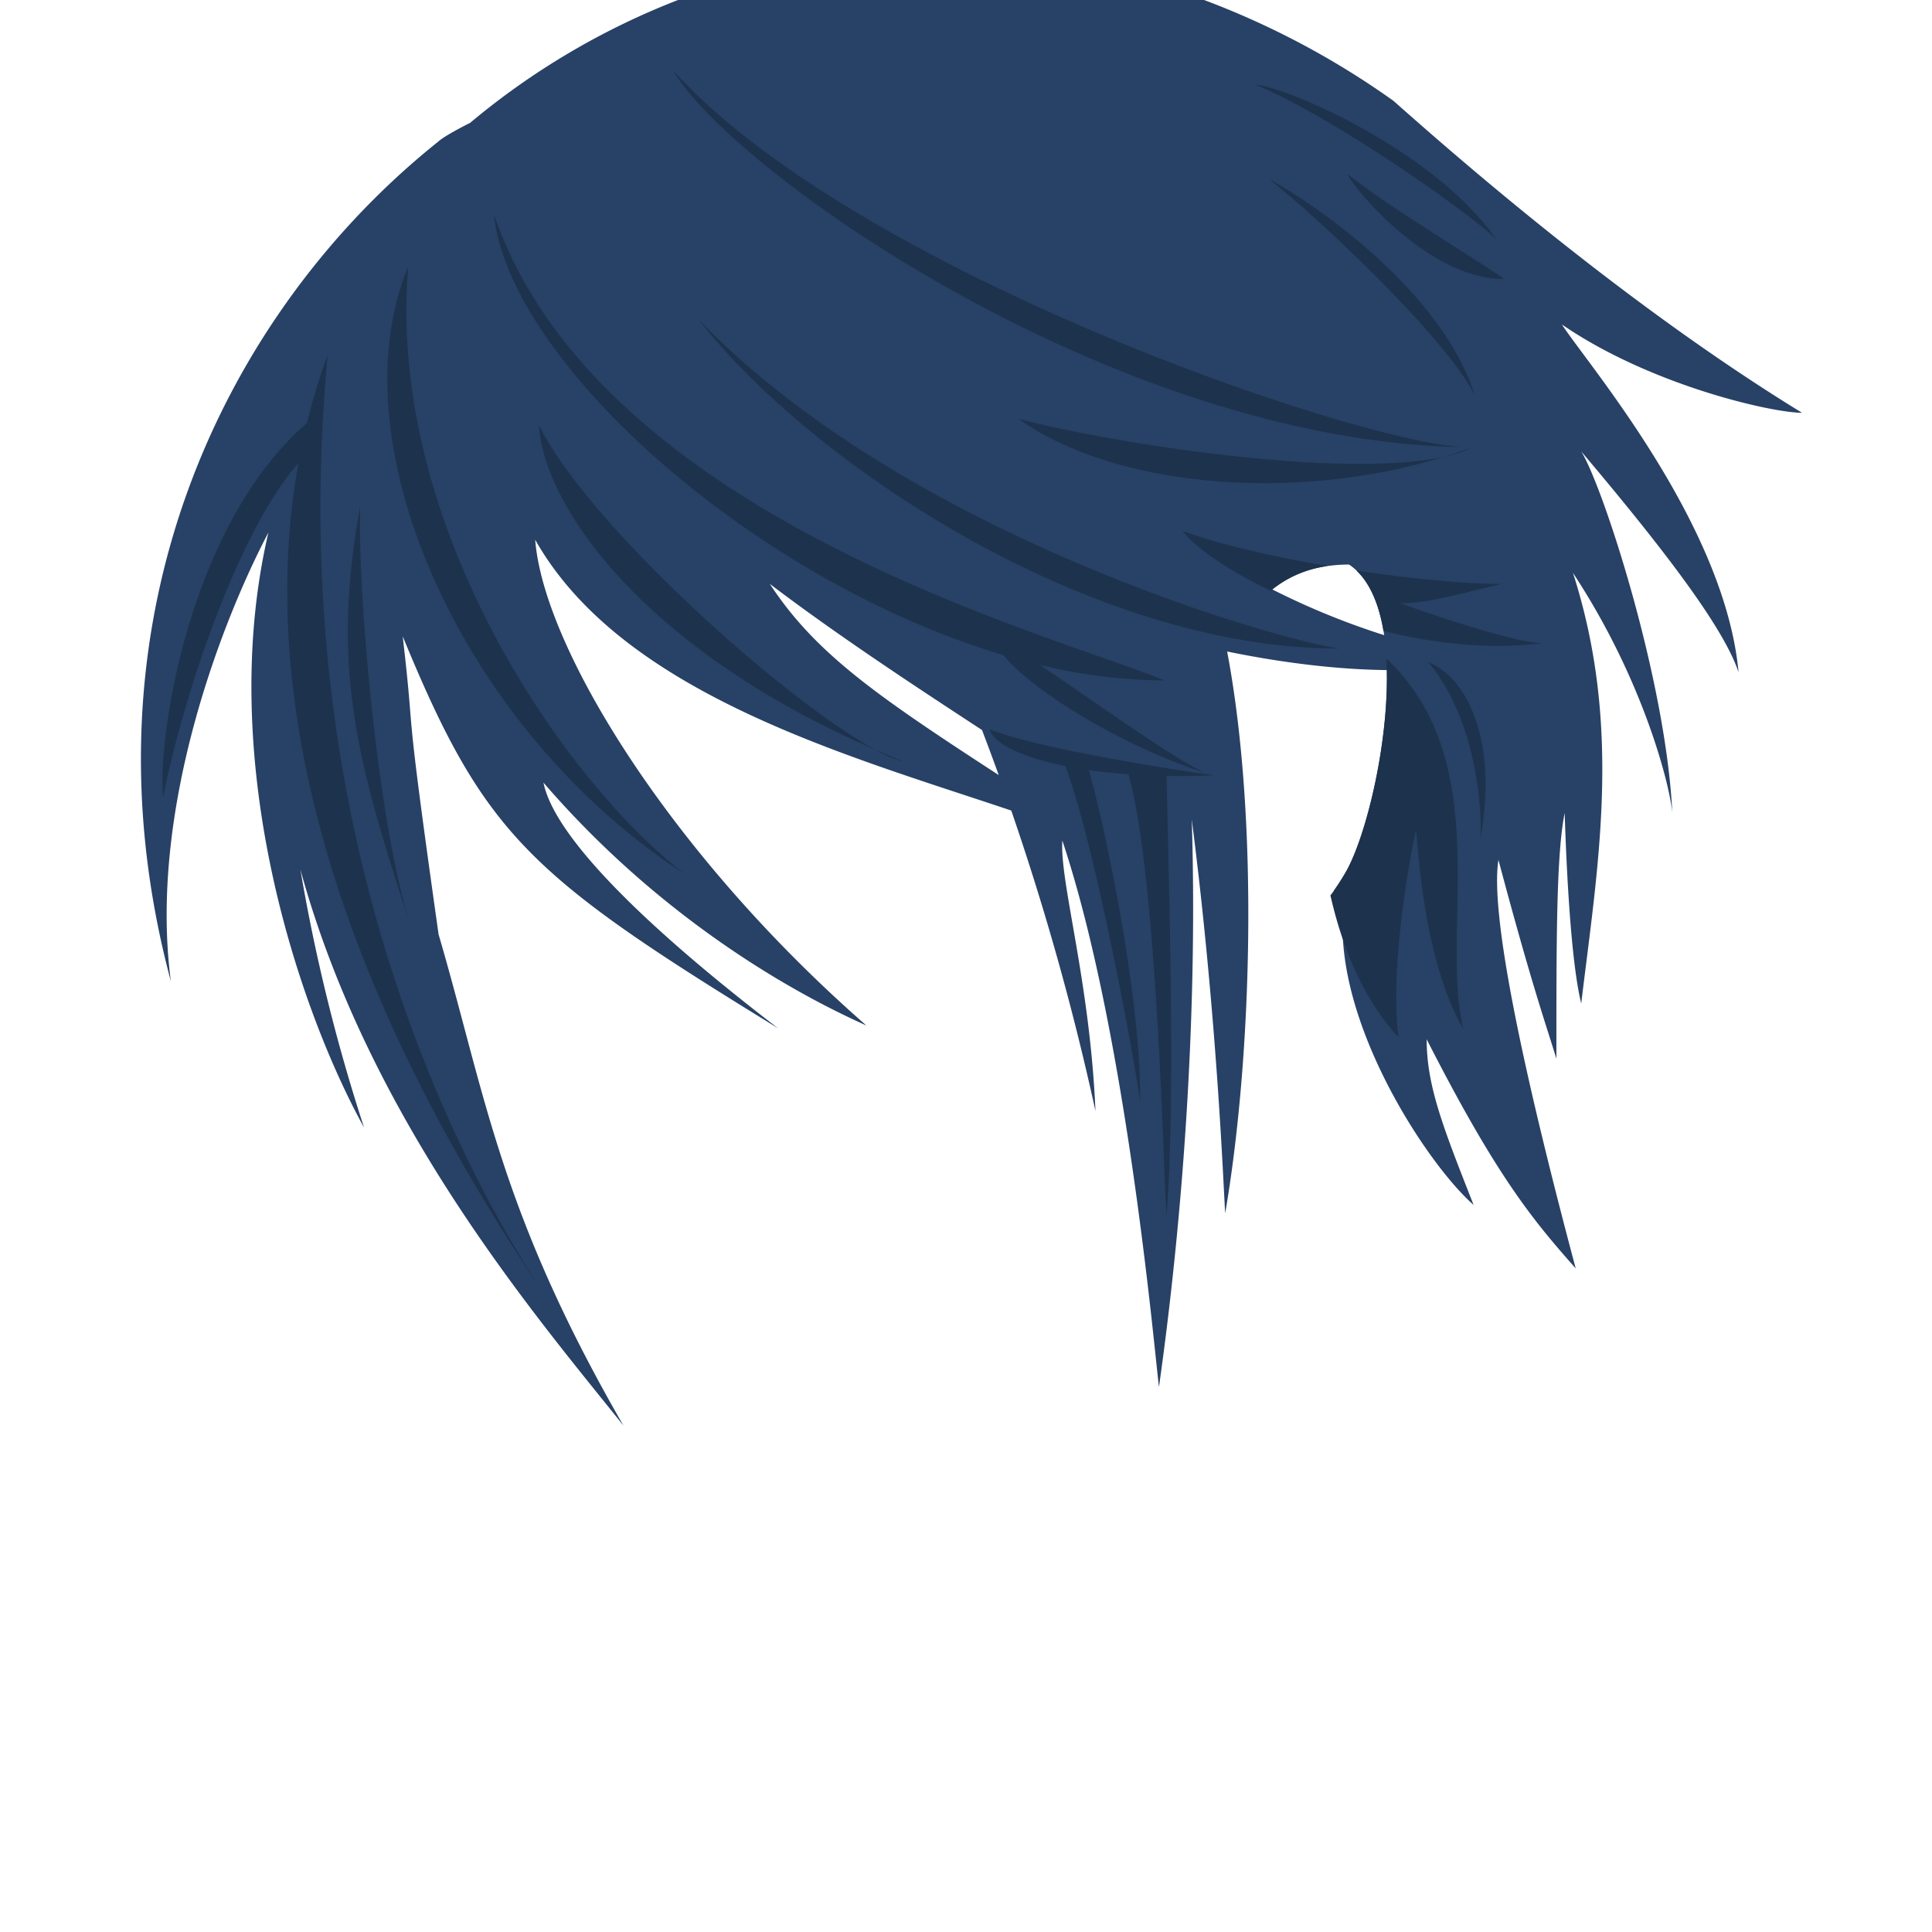 <svg xmlns="http://www.w3.org/2000/svg" viewBox="0 0 700 700"><defs><style>.a{fill:#284166;}.b{fill:#1d324c;}.c{opacity:0;}.d{fill:red;}</style></defs><path class="a" d="M158.8,51.29c-77.58,62-131.89,173.26-96.89,304.26-8.19-61.91,18.43-130.46,35.34-162.61-19.13,81.83,10.22,171.26,34.66,215.61A651.32,651.32,0,0,1,108.83,315c25.3,92.45,87.05,163.84,117.08,201.56-45-78-50-120-67-178-13.23-93.54-8-65-13-108,29.69,72.15,45.68,86.57,136,142-47-36-81-69-85-89,50,58,106,83,117,88-71-62-117-137-120-176,31.6,55.9,113.73,78.33,172.49,98.12a968.74,968.74,0,0,1,30.51,108.88c-2-47-13-83-12-98,23,69,33,181,35,198,8.1-57.23,14.19-131.84,11.89-205.66,9.31,72.72,11.49,133.93,12.11,142.66,9.41-54.56,12.52-141,.71-203.51,21,4.31,40.74,6.54,57.85,6.73.62,28-8,61.88-15.22,73.78-1.3,2.2-2.61,4.22-3.92,6.08a75.2,75.2,0,0,0,3.26,8.47c-2.68,40.47,30.86,91.06,47.32,105.45-11-28-17-43-17-60,25,49,38,65,54,83-20-75-31-129-28-148,12,45,17,59,21,72,0-44,0-74,3-89,1,31,3,57,6,69,6-50,15-100-3-156,25.94,39.38,35.26,77.82,36,87-2.28-48-25-118.09-33-131,33,39,52,65,57,80-5-54-55-112-64-126,32,22,76,32,87,32-62-38-121-89-148-113A298.92,298.92,0,0,0,436.27,0H245.66a269,269,0,0,0-75.32,44.5C164.25,47.58,160,50.12,158.8,51.29Zm330,153.26c7.09,4.76,11,14.13,12.71,25.58A272,272,0,0,1,461,213.57C470.19,206.18,480.57,204.55,488.75,204.55ZM355.8,264.5q3.18,8.34,6.06,16.32c-44.29-28.79-66.41-44.07-82.95-69.27C303.82,230.46,331.71,248.73,355.8,264.5Z"/><path class="b" d="M481,205.08c-19.79-3.37-39.07-7.8-52.49-12.68,4.7,6.11,16.34,14.2,31.89,21.63A40.69,40.69,0,0,1,481,205.08Z"/><path class="b" d="M506.93,218.42c7.54.72,21.94-3.17,37-6.84-13.57-.05-32.78-1.86-52.42-4.82,5.12,4.89,8.19,12.64,9.75,21.86,18.52,4.58,38.46,6.81,57.33,4.46C548.92,232.49,527.29,225.7,506.93,218.42Z"/><path class="b" d="M502.31,238.59c1.65,28.71-7.49,65.46-15.06,78a80.79,80.79,0,0,1-5.21,7.84c3.91,17.15,11.15,36.92,24.71,51.39-2.77-18.93,1.5-53.23,6.33-75.23,1.49,18.54,4.66,50.43,17.12,72.3C521.55,337.28,542.21,276.19,502.31,238.59Z"/><path class="b" d="M147.91,96.55c-27,65,21,169,100,220C204.91,283.55,139.91,190.55,147.91,96.55Z"/><path class="b" d="M118.73,128.55a235.51,235.51,0,0,0-7.5,24.7C68.62,190.15,57,266.86,59.11,288.8c7.07-36.22,27.48-97,49-120.93C97.62,226.26,101.46,327,196.58,468.1,168.59,425.57,102.09,304.44,118.73,128.55Z"/><path class="b" d="M421.91,246.55c-38-16-205.33-58.56-243-169,5.74,54.12,94.86,133.11,184.65,159.79,10.85,13.42,43.83,33.26,73.05,42.68-10.59-4.59-39.45-25.39-59.86-39.13A195.88,195.88,0,0,0,421.91,246.55Z"/><path class="b" d="M252.91,115.55C293.48,167.6,394.25,235,485.25,235,463.25,232,328,193.76,252.91,115.55Z"/><path class="b" d="M327.81,276.1q-5.43-2.18-10.61-4.42A45.31,45.31,0,0,0,327.81,276.1Z"/><path class="b" d="M195.25,153.92c1.88,30.57,39.33,82,122,117.76C283.76,253.68,212.06,188.91,195.25,153.92Z"/><path class="b" d="M130.51,183.4c-10.31,57-2.32,89.75,18.56,152.82C136.78,299.8,129.41,213,130.51,183.4Z"/><path class="b" d="M439,280.85c-7.09-1.09-61.95-9.07-80.43-16.63,1.39,5.1,11.33,10.08,27.38,13.31,11.1,28.64,26.52,114.24,27.12,121.82C413.66,361,399.14,294.16,394.44,279c4.47.65,9.3,1.16,14.43,1.53,10.85,38.4,12.87,153.4,13.82,159.28,3.64-44.53.06-144.52,0-158.67q8.07.15,16.85-.2c-1-.29-1.93-.6-2.91-.91A13.34,13.34,0,0,0,439,280.85Z"/><path class="b" d="M529.9,162c-41.72-2.53-221-64.46-286-136.44C265.07,61.89,403.27,159.67,529.9,162Z"/><path class="b" d="M533.51,162.05c-1.2,0-2.41,0-3.61-.06A32.09,32.09,0,0,0,533.51,162.05Z"/><path class="b" d="M533.51,162.05c-3.31,1.23-6.67,2.35-10.06,3.4A43,43,0,0,0,533.51,162.05Z"/><path class="b" d="M369.08,151.78c33.77,24.29,98.88,30.79,154.37,13.67C486.57,173.71,402.37,160.61,369.08,151.78Z"/><path class="b" d="M517.5,239.92c16.94,20.2,19.55,51.48,18.89,63.86C542.91,267.94,531.18,245.14,517.5,239.92Z"/><path class="b" d="M455,30.77c26.39,10.75,74.28,44,87,55.71C518.48,53.25,463.74,30.77,455,30.77Z"/><path class="b" d="M488.18,63c1.95,4.89,29.32,38.12,56.69,38.12C541.93,98.21,500.88,73.77,488.18,63Z"/><path class="b" d="M534.44,143.49c-11.73-37.79-58-69.72-74.61-78.52C476.45,77.68,524.67,123,534.44,143.49Z"/><g class="c"><path class="d" d="M699,1V699H1V1H699m1-1H0V700H700V0Z"/></g></svg>